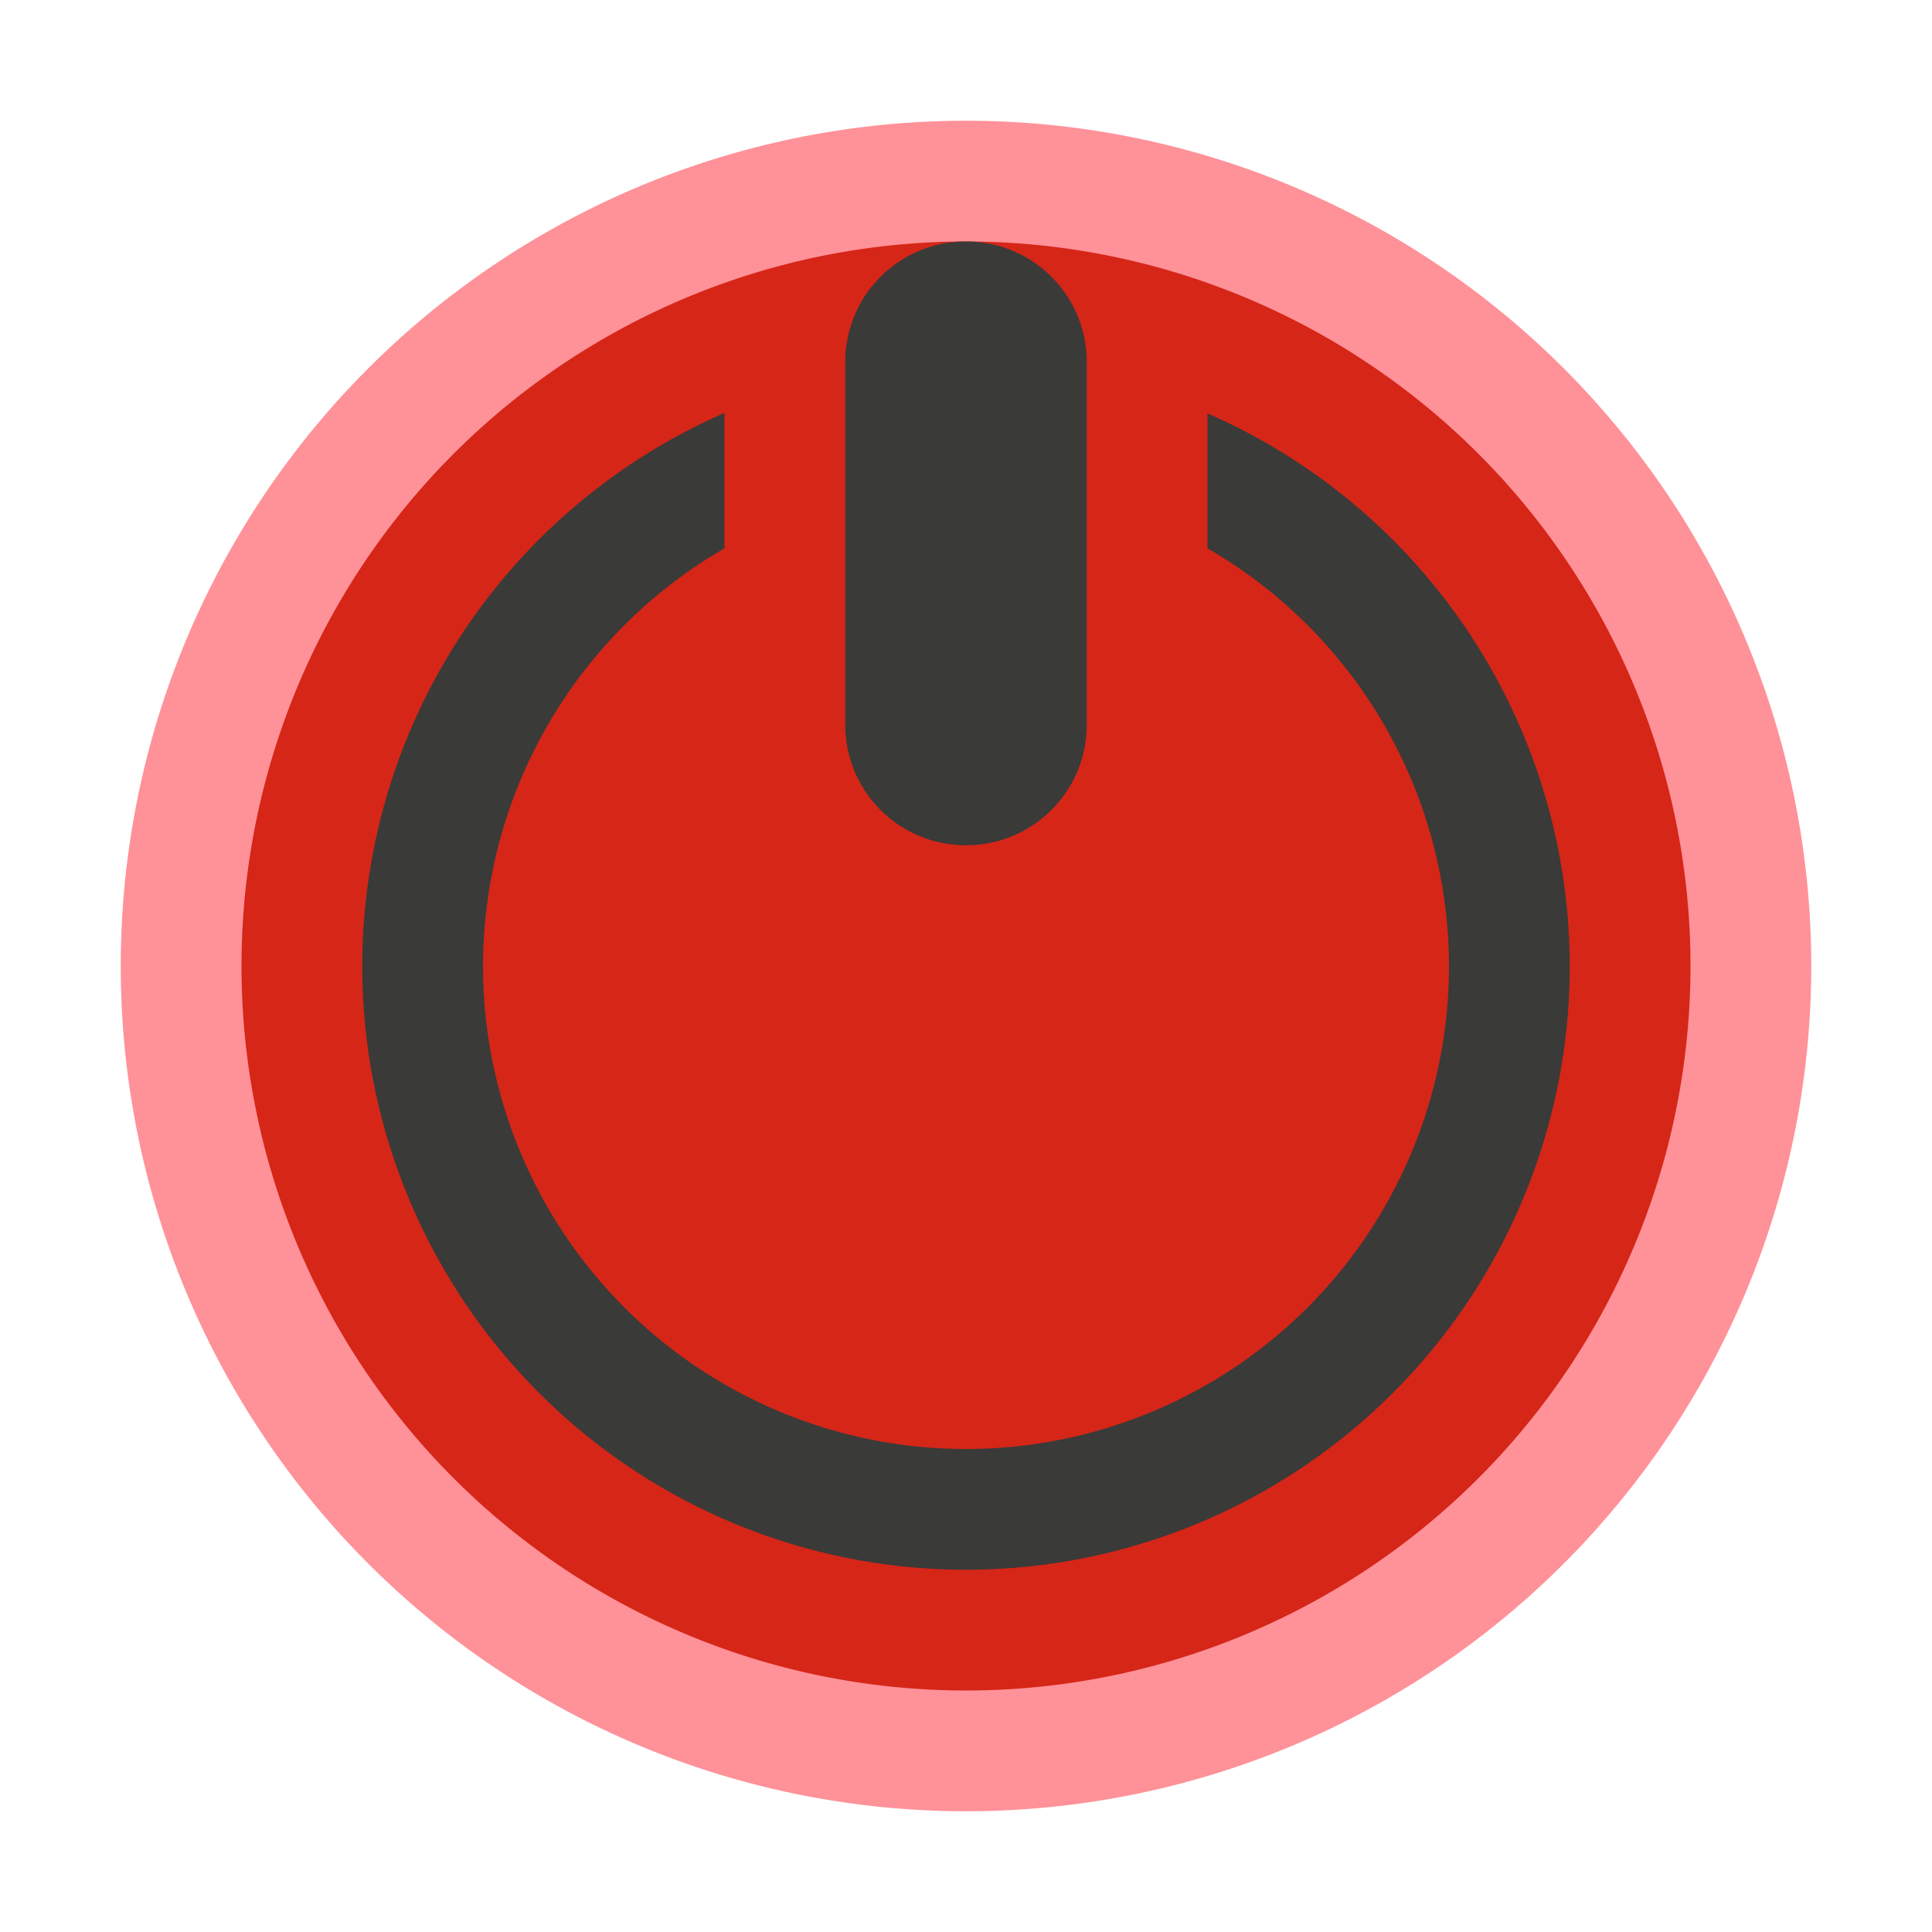 <svg viewBox="0 0 16 16" xmlns="http://www.w3.org/2000/svg"><path d="m8 1a7 7 0 0 0 -7 7 7 7 0 0 0 7 7 7 7 0 0 0 7-7 7 7 0 0 0 -7-7z" fill="#ff9198"/><path d="m14 8a6 6 0 0 1 -6 6 6 6 0 0 1 -6-6 6 6 0 0 1 6-6 6 6 0 0 1 6 6z" fill="#d42314" fill-opacity=".966"/><path d="m8 2c-.554 0-1 .446-1 1v3c0 .554.446 1 1 1s1-.446 1-1v-3c0-.554-.446-1-1-1zm-2 1.42a5 5 0 0 0 -3 4.58 5 5 0 0 0 5 5 5 5 0 0 0 5-5 5 5 0 0 0 -3-4.576v1.117a4 4 0 0 1 2 3.459 4 4 0 0 1 -4 4 4 4 0 0 1 -4-4 4 4 0 0 1 2-3.459z" fill="#3a3a38"/></svg>